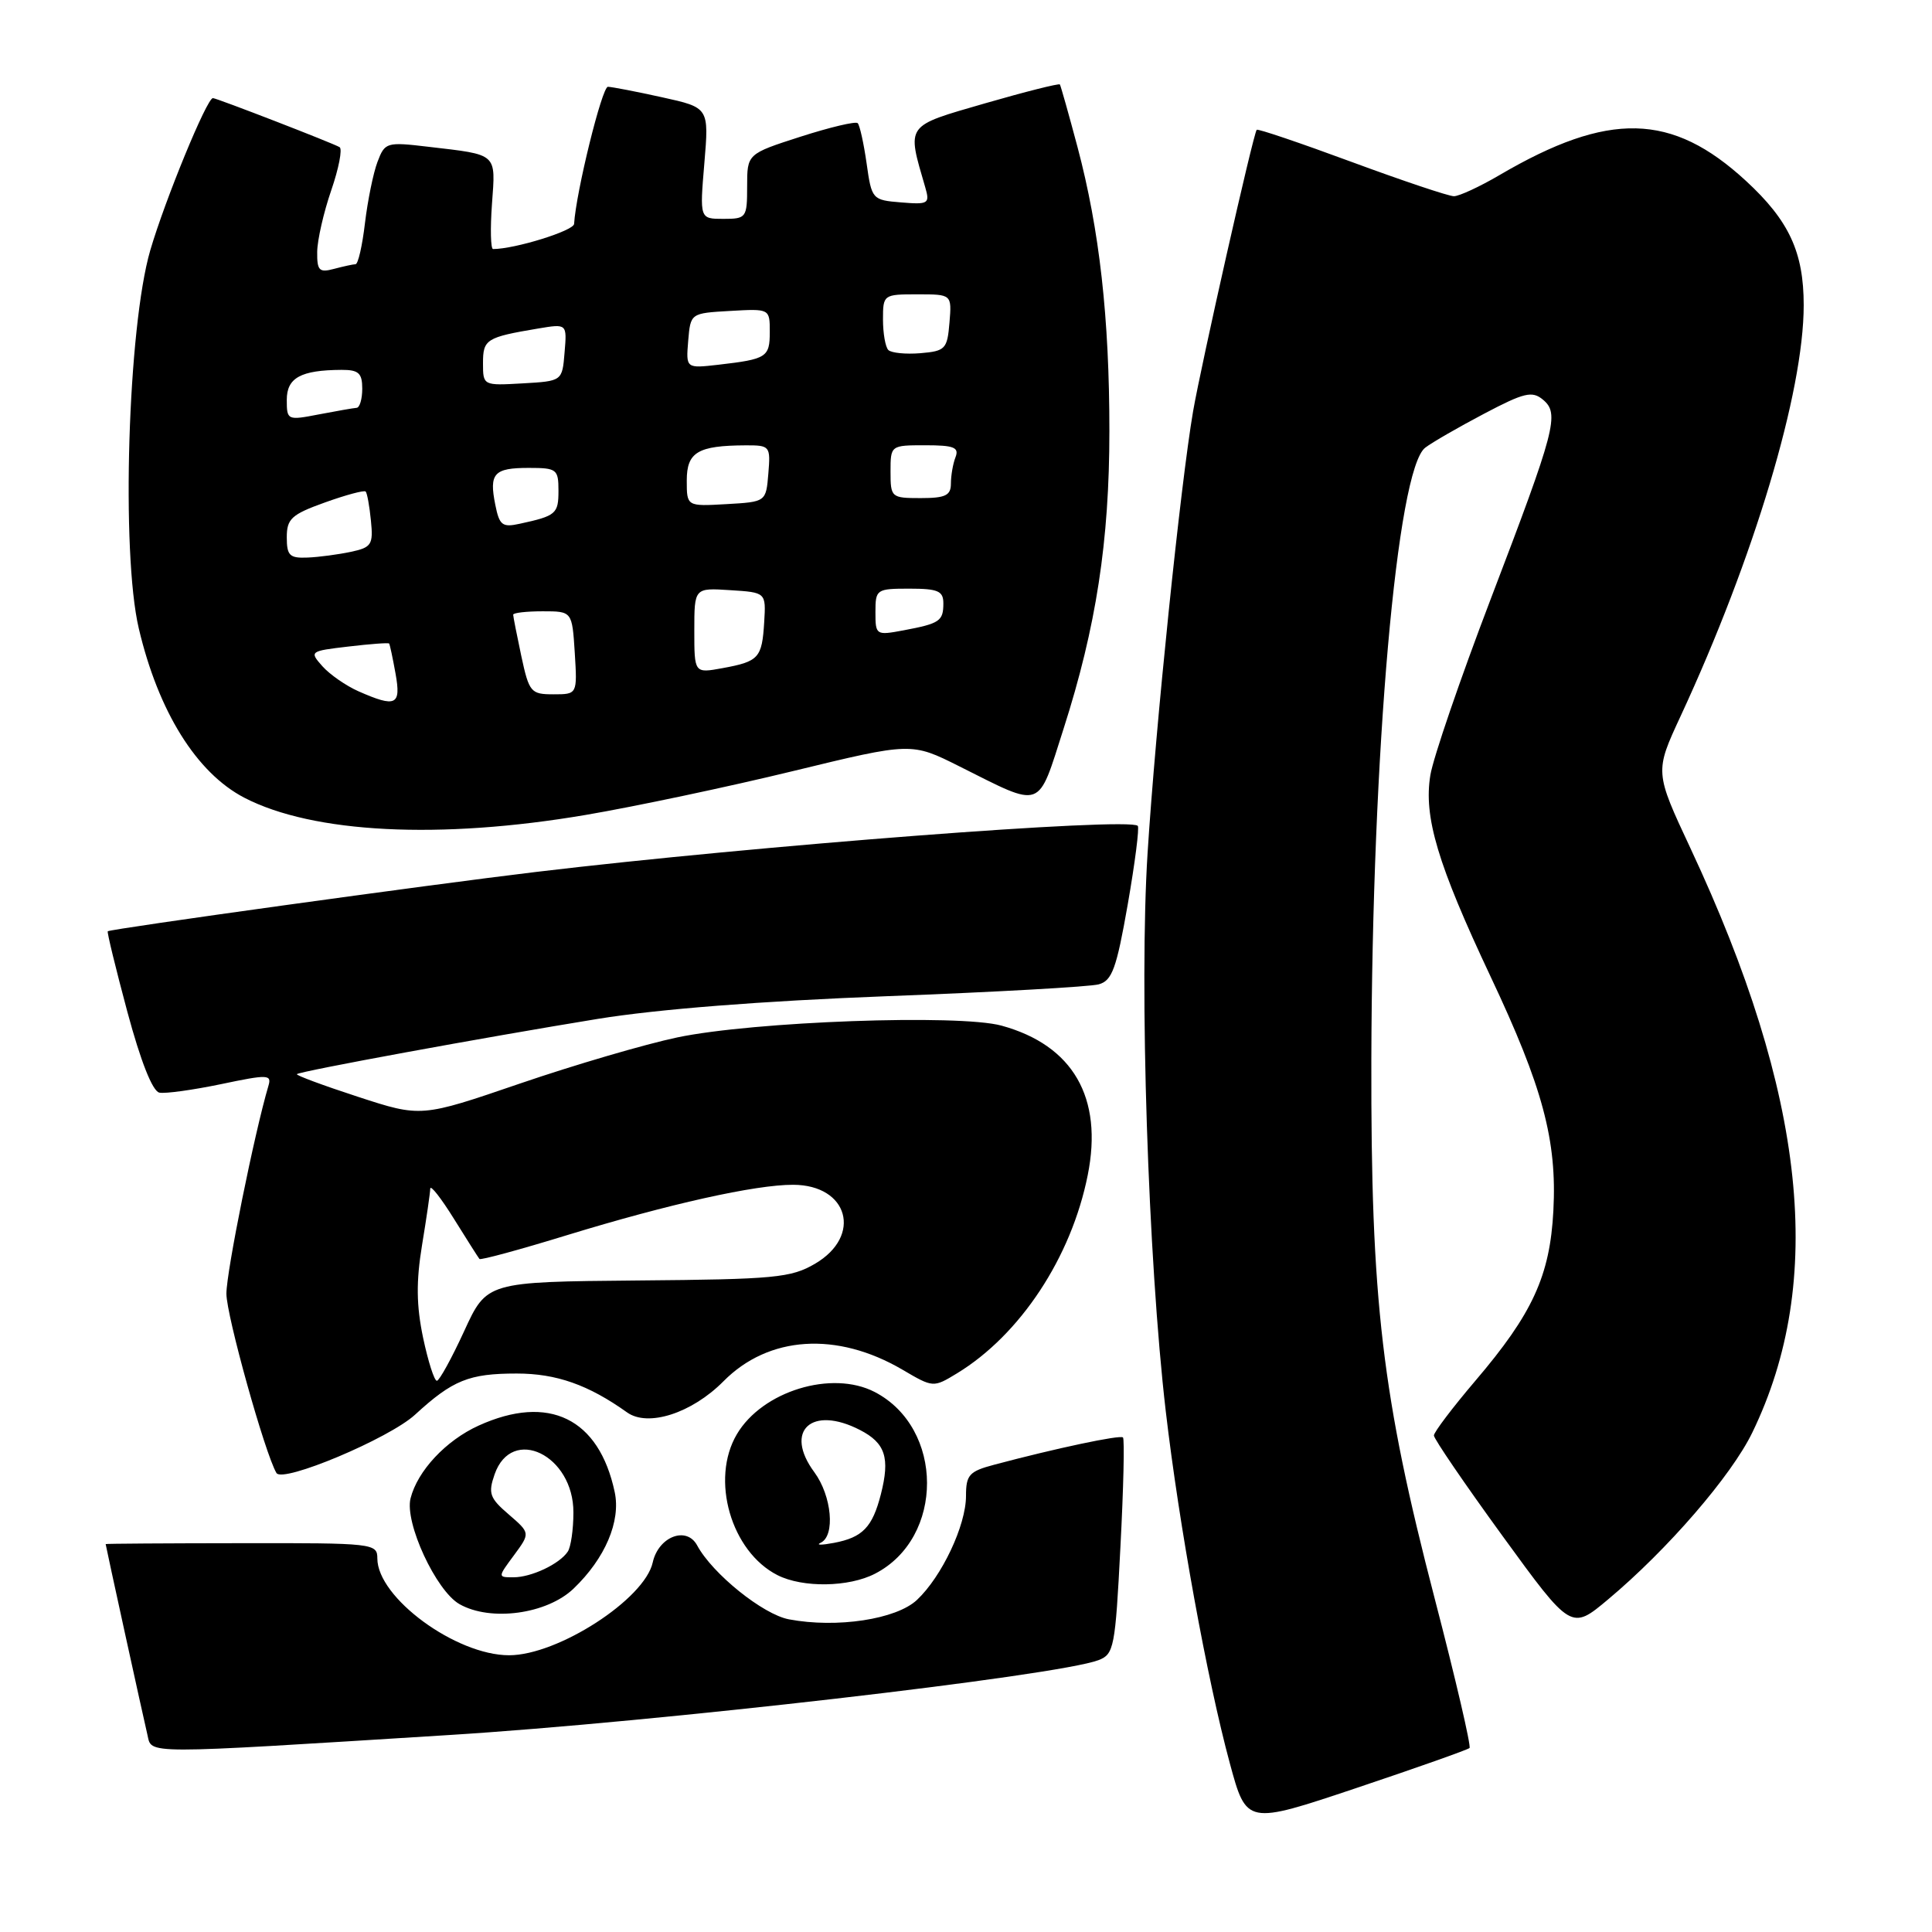 <?xml version="1.0" encoding="UTF-8" standalone="no"?>
<!DOCTYPE svg PUBLIC "-//W3C//DTD SVG 1.1//EN" "http://www.w3.org/Graphics/SVG/1.1/DTD/svg11.dtd" >
<svg xmlns="http://www.w3.org/2000/svg" xmlns:xlink="http://www.w3.org/1999/xlink" version="1.1" viewBox="0 0 256 256">
 <g >
 <path fill="currentColor"
d=" M 194.72 231.62 C 194.95 231.38 192.88 222.48 190.11 211.84 C 183.11 184.90 181.64 172.45 181.71 140.50 C 181.81 99.67 185.10 62.18 188.85 59.32 C 189.76 58.62 193.27 56.60 196.65 54.82 C 201.96 52.02 203.02 51.77 204.44 52.95 C 206.68 54.81 206.15 56.80 197.48 79.50 C 193.49 89.95 189.91 100.40 189.53 102.71 C 188.62 108.25 190.49 114.50 197.51 129.40 C 204.43 144.06 206.32 151.11 205.83 160.42 C 205.38 169.05 203.07 174.07 195.50 182.95 C 192.48 186.50 190.00 189.77 190.00 190.21 C 190.00 190.65 194.09 196.64 199.09 203.52 C 208.19 216.03 208.19 216.03 213.08 211.93 C 220.94 205.35 229.41 195.56 232.19 189.82 C 241.93 169.74 239.32 145.13 223.99 112.39 C 219.26 102.28 219.26 102.28 222.69 94.89 C 232.43 73.90 239.00 51.96 239.00 40.44 C 239.00 33.41 237.06 29.23 231.34 23.96 C 221.53 14.92 213.17 14.72 198.71 23.19 C 196.07 24.74 193.34 26.00 192.65 26.00 C 191.96 26.00 185.85 23.95 179.08 21.45 C 172.31 18.95 166.66 17.03 166.52 17.20 C 166.06 17.74 159.15 48.37 158.09 54.50 C 156.43 64.19 153.12 96.25 152.06 113.04 C 150.94 130.64 152.12 166.87 154.47 187.00 C 156.23 202.08 159.95 222.54 162.96 233.65 C 165.17 241.80 165.17 241.80 179.73 236.92 C 187.73 234.24 194.48 231.85 194.72 231.62 Z  M 59.50 229.90 C 86.87 228.20 140.08 222.06 145.55 219.98 C 147.61 219.20 147.78 218.30 148.46 205.01 C 148.87 197.23 149.02 190.68 148.80 190.47 C 148.43 190.10 139.85 191.92 131.75 194.08 C 128.42 194.96 128.00 195.43 128.00 198.22 C 128.00 202.12 124.80 208.90 121.50 212.00 C 118.76 214.57 110.90 215.77 104.54 214.57 C 101.11 213.93 94.41 208.54 92.38 204.78 C 90.98 202.17 87.25 203.60 86.49 207.03 C 85.42 211.90 73.92 219.33 67.46 219.33 C 60.40 219.33 50.00 211.69 50.00 206.50 C 50.00 204.51 49.49 204.45 32.00 204.48 C 22.10 204.49 14.00 204.54 14.00 204.60 C 14.00 204.78 18.96 227.44 19.53 229.85 C 20.15 232.47 18.34 232.47 59.50 229.90 Z  M 76.00 210.50 C 80.19 206.49 82.28 201.57 81.45 197.70 C 79.37 187.93 72.71 184.68 63.42 188.90 C 59.08 190.87 55.32 194.90 54.40 198.54 C 53.59 201.76 57.78 210.80 60.89 212.56 C 65.02 214.90 72.47 213.88 76.00 210.50 Z  M 115.95 208.52 C 125.16 203.77 125.12 189.22 115.89 184.44 C 110.21 181.51 101.01 184.33 97.64 190.04 C 94.10 196.02 96.87 205.60 103.03 208.72 C 106.38 210.41 112.48 210.32 115.95 208.52 Z  M 55.00 187.45 C 59.99 182.87 62.14 182.00 68.47 182.00 C 73.72 182.00 77.96 183.49 83.09 187.15 C 85.86 189.13 91.67 187.26 95.86 183.03 C 101.84 176.98 110.89 176.40 119.58 181.49 C 123.65 183.88 123.67 183.88 126.80 181.98 C 135.18 176.88 141.96 166.61 144.13 155.71 C 146.19 145.44 142.18 138.50 132.70 135.90 C 127.05 134.36 99.87 135.34 89.76 137.46 C 85.51 138.35 76.13 141.10 68.91 143.57 C 55.80 148.06 55.80 148.06 47.43 145.33 C 42.83 143.83 39.19 142.48 39.34 142.33 C 39.73 141.94 64.16 137.46 79.20 135.01 C 87.17 133.72 100.84 132.64 117.54 132.00 C 131.82 131.46 144.44 130.75 145.59 130.43 C 147.36 129.94 147.94 128.35 149.43 119.85 C 150.39 114.35 150.99 109.66 150.76 109.43 C 149.60 108.26 100.18 112.05 71.00 115.54 C 56.92 117.22 14.62 123.08 14.28 123.40 C 14.16 123.51 15.33 128.30 16.87 134.05 C 18.65 140.66 20.21 144.60 21.12 144.78 C 21.91 144.94 25.60 144.42 29.31 143.65 C 35.49 142.35 36.02 142.37 35.57 143.87 C 33.73 150.06 30.00 168.49 30.00 171.42 C 30.00 174.31 35.11 192.61 36.63 195.18 C 37.44 196.55 51.58 190.60 55.00 187.45 Z  M 77.62 107.98 C 84.16 106.87 96.54 104.25 105.13 102.16 C 120.77 98.36 120.77 98.36 127.13 101.55 C 138.30 107.14 137.44 107.45 140.93 96.56 C 145.25 83.08 147.00 71.69 147.00 57.09 C 147.00 42.11 145.69 30.46 142.78 19.50 C 141.61 15.10 140.55 11.36 140.44 11.19 C 140.32 11.03 135.86 12.15 130.53 13.69 C 119.87 16.78 120.15 16.39 122.60 24.82 C 123.23 26.99 123.03 27.12 119.39 26.82 C 115.58 26.51 115.50 26.42 114.83 21.65 C 114.45 18.99 113.92 16.59 113.65 16.32 C 113.38 16.05 109.98 16.86 106.08 18.11 C 99.00 20.39 99.00 20.39 99.00 24.70 C 99.00 28.86 98.89 29.00 95.85 29.00 C 92.71 29.00 92.71 29.00 93.33 21.63 C 93.95 14.26 93.95 14.26 87.73 12.89 C 84.30 12.13 81.07 11.51 80.55 11.50 C 79.77 11.50 76.33 25.43 76.07 29.67 C 76.02 30.58 68.22 33.00 65.33 33.00 C 65.02 33.00 64.95 30.30 65.19 27.01 C 65.68 20.24 66.01 20.53 56.77 19.45 C 51.21 18.79 51.00 18.86 50.02 21.45 C 49.46 22.92 48.72 26.57 48.36 29.56 C 48.01 32.55 47.45 35.01 47.11 35.01 C 46.78 35.02 45.49 35.30 44.25 35.63 C 42.30 36.15 42.00 35.86 42.03 33.37 C 42.05 31.79 42.89 28.12 43.89 25.22 C 44.89 22.32 45.39 19.74 45.00 19.50 C 44.17 18.99 28.70 13.00 28.21 13.00 C 27.41 13.00 21.87 26.48 19.91 33.17 C 16.94 43.37 16.03 73.22 18.39 83.27 C 20.98 94.28 26.04 102.41 32.37 105.70 C 41.47 110.42 58.29 111.27 77.62 107.98 Z  M 68.11 206.07 C 70.27 203.14 70.27 203.14 67.41 200.67 C 64.88 198.50 64.66 197.88 65.54 195.35 C 67.82 188.84 76.01 192.81 75.98 200.42 C 75.98 202.67 75.64 205.00 75.23 205.60 C 74.14 207.24 70.41 209.00 68.04 209.00 C 65.94 209.00 65.94 209.00 68.11 206.07 Z  M 108.75 204.42 C 110.70 203.50 110.22 198.22 107.90 195.07 C 103.84 189.58 107.55 186.17 113.97 189.49 C 117.32 191.22 117.95 193.17 116.72 198.00 C 115.60 202.37 114.30 203.72 110.50 204.44 C 108.85 204.75 108.06 204.75 108.75 204.42 Z  M 56.06 177.25 C 55.17 172.98 55.13 169.83 55.92 165.00 C 56.51 161.43 57.00 158.05 57.01 157.50 C 57.03 156.95 58.44 158.75 60.15 161.50 C 61.86 164.25 63.38 166.64 63.53 166.82 C 63.68 167.00 68.91 165.58 75.15 163.66 C 88.60 159.54 100.12 156.97 105.10 156.99 C 112.42 157.01 114.29 163.76 108.00 167.45 C 104.82 169.31 102.68 169.52 84.50 169.67 C 64.50 169.85 64.50 169.85 61.50 176.39 C 59.85 179.98 58.22 182.94 57.89 182.96 C 57.55 182.98 56.73 180.41 56.06 177.25 Z  M 47.50 91.60 C 45.85 90.87 43.70 89.38 42.72 88.28 C 40.98 86.32 41.04 86.27 46.17 85.67 C 49.03 85.33 51.46 85.15 51.56 85.27 C 51.66 85.40 52.04 87.19 52.41 89.25 C 53.17 93.46 52.47 93.79 47.50 91.60 Z  M 69.08 86.95 C 68.49 84.17 68.00 81.70 68.00 81.45 C 68.00 81.20 69.76 81.00 71.91 81.00 C 75.81 81.00 75.81 81.00 76.16 86.50 C 76.50 92.00 76.50 92.00 73.33 92.00 C 70.34 92.00 70.11 91.73 69.08 86.95 Z  M 92.00 83.56 C 92.00 77.89 92.00 77.89 96.75 78.20 C 101.50 78.50 101.50 78.50 101.26 82.44 C 100.97 87.19 100.55 87.65 95.75 88.53 C 92.00 89.22 92.00 89.22 92.00 83.56 Z  M 116.00 81.11 C 116.00 78.09 116.13 78.00 120.50 78.00 C 124.29 78.00 125.00 78.31 125.00 79.94 C 125.00 82.30 124.52 82.62 119.74 83.52 C 116.07 84.21 116.00 84.16 116.00 81.11 Z  M 38.00 71.20 C 38.00 68.74 38.62 68.17 43.05 66.58 C 45.83 65.58 48.26 64.93 48.45 65.13 C 48.65 65.33 48.96 67.07 49.15 68.99 C 49.47 72.16 49.23 72.54 46.50 73.12 C 44.85 73.47 42.26 73.82 40.75 73.88 C 38.38 73.98 38.00 73.62 38.00 71.20 Z  M 65.63 66.89 C 64.79 62.72 65.44 62.00 70.06 62.00 C 73.78 62.00 74.00 62.17 74.00 65.03 C 74.00 68.08 73.68 68.36 68.87 69.40 C 66.56 69.91 66.17 69.61 65.63 66.89 Z  M 91.00 63.67 C 91.00 59.91 92.46 59.04 98.81 59.01 C 102.03 59.00 102.11 59.11 101.81 62.75 C 101.50 66.50 101.50 66.50 96.25 66.80 C 91.00 67.10 91.00 67.10 91.00 63.67 Z  M 118.00 62.50 C 118.00 59.01 118.01 59.00 122.61 59.00 C 126.40 59.00 127.11 59.28 126.61 60.58 C 126.27 61.45 126.00 63.03 126.00 64.08 C 126.00 65.65 125.28 66.00 122.00 66.00 C 118.10 66.00 118.00 65.92 118.00 62.50 Z  M 38.00 52.98 C 38.00 50.06 39.85 49.04 45.25 49.01 C 47.52 49.00 48.00 49.44 48.00 51.50 C 48.00 52.88 47.66 54.02 47.25 54.04 C 46.84 54.07 44.59 54.46 42.25 54.91 C 38.08 55.72 38.00 55.68 38.00 52.98 Z  M 64.00 48.12 C 64.00 44.96 64.42 44.69 71.31 43.53 C 75.13 42.89 75.13 42.89 74.81 46.69 C 74.50 50.50 74.50 50.50 69.25 50.80 C 64.02 51.10 64.00 51.09 64.00 48.12 Z  M 91.19 45.16 C 91.50 41.50 91.50 41.50 96.75 41.20 C 102.00 40.90 102.00 40.90 102.00 43.98 C 102.00 47.34 101.59 47.59 95.19 48.33 C 90.89 48.82 90.89 48.82 91.19 45.16 Z  M 117.71 46.38 C 117.32 45.99 117.00 44.17 117.00 42.33 C 117.00 39.04 117.06 39.00 121.56 39.00 C 126.12 39.00 126.12 39.00 125.81 42.75 C 125.52 46.25 125.27 46.52 121.96 46.80 C 120.02 46.96 118.11 46.77 117.71 46.38 Z "/>
</g>
</svg>